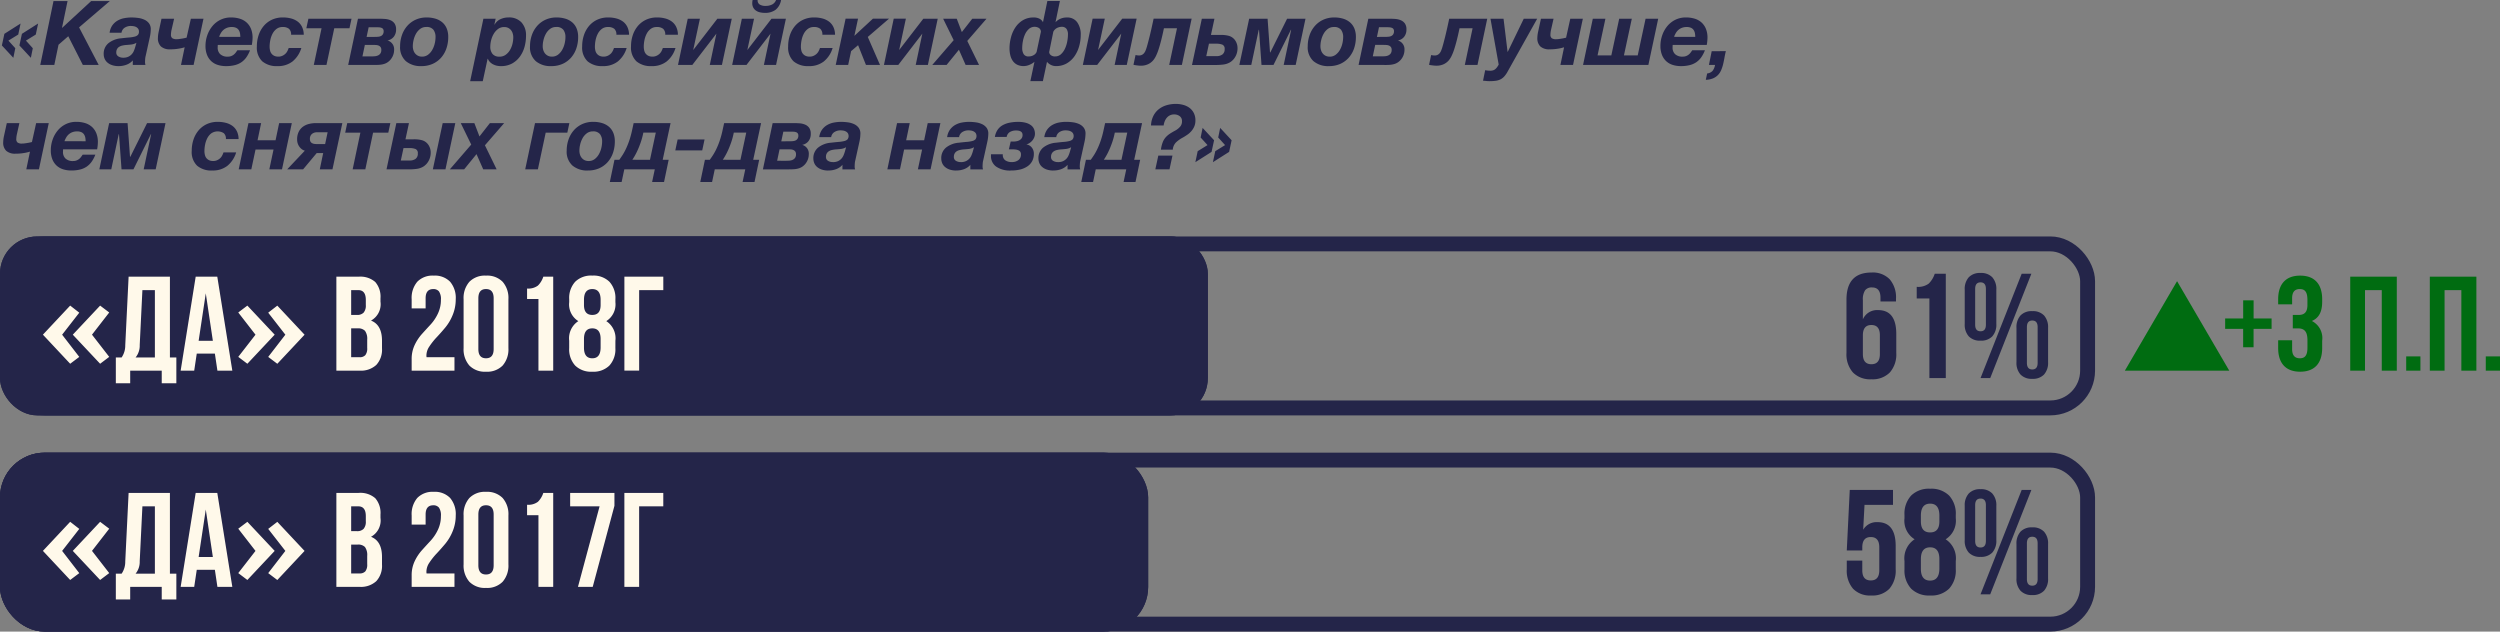 <svg xmlns="http://www.w3.org/2000/svg" width="335.314" height="84.712" viewBox="0 0 335.314 84.712"><rect x="0" y="0" width="335.314" height="84.712" fill="#808080" stroke="none"/><g transform="translate(-20 -1330.288)"><path d="M.252-2.616,1.788-.96l.264-1.284-.924-1.02,1.32-.816L2.76-5.556.588-4.176Zm2.352,0L4.14-.96,4.4-2.244,3.48-3.264,4.8-4.08l.312-1.476L2.94-4.176ZM7.176-8.568H9.06L8.316-4.98H8.34l3.888-3.588h2.5L10.608-5.04,13.236,0H11.112L9.156-3.852,7.848-2.712,7.284,0H5.4ZM15.912.156A2.675,2.675,0,0,1,15.03.024,1.876,1.876,0,0,1,14.4-.33a1.375,1.375,0,0,1-.372-.516,1.62,1.62,0,0,1-.12-.618,1.817,1.817,0,0,1,.618-1.44,3.151,3.151,0,0,1,1.746-.672q.6-.072,1.044-.108a4.3,4.3,0,0,0,.738-.114.923.923,0,0,0,.438-.228.627.627,0,0,0,.144-.45.625.625,0,0,0-.108-.384.784.784,0,0,0-.27-.228A1.148,1.148,0,0,0,17.91-5.2a2.226,2.226,0,0,0-.354-.03,1.523,1.523,0,0,0-.816.222.966.966,0,0,0-.444.69H14.7a2.209,2.209,0,0,1,.36-.978,2.239,2.239,0,0,1,.672-.63,2.79,2.79,0,0,1,.894-.342,5.04,5.04,0,0,1,1.014-.1,6.72,6.72,0,0,1,.876.06,2.959,2.959,0,0,1,.84.234,1.635,1.635,0,0,1,.63.492,1.3,1.3,0,0,1,.234.846A5.211,5.211,0,0,1,20.088-3.7l-.552,2.5a2.087,2.087,0,0,0-.066.414q-.018.246-.018.426a1.4,1.4,0,0,0,.06.36h-1.7V-.612a2.069,2.069,0,0,1-.852.582A2.992,2.992,0,0,1,15.912.156Zm.624-1.128A1.57,1.57,0,0,0,17.2-1.1a1.47,1.47,0,0,0,.456-.324,1.535,1.535,0,0,0,.294-.45,4.228,4.228,0,0,0,.18-.5l.168-.6a1.732,1.732,0,0,1-.7.234q-.372.042-.744.066a3.57,3.57,0,0,0-.468.078,1.344,1.344,0,0,0-.4.162.829.829,0,0,0-.282.294.934.934,0,0,0-.108.474.573.573,0,0,0,.282.522A1.22,1.22,0,0,0,16.536-.972Zm8.232-1.4a5.325,5.325,0,0,1-.8.186,6.638,6.638,0,0,1-1.116.09,1.761,1.761,0,0,1-1.272-.39,1.505,1.505,0,0,1-.4-1.122,4.312,4.312,0,0,1,.1-.828L21.66-6.2h1.692L23-4.668a3.164,3.164,0,0,0-.072.6.572.572,0,0,0,.174.474.975.975,0,0,0,.594.138,2.688,2.688,0,0,0,.342-.024q.186-.024.372-.054t.348-.066l.27-.06L25.6-6.2h1.692L25.968,0H24.276ZM30.324.156A3.61,3.61,0,0,1,29.19-.012a2.278,2.278,0,0,1-.87-.51,2.315,2.315,0,0,1-.558-.846,3.2,3.2,0,0,1-.2-1.176,4.334,4.334,0,0,1,.24-1.434A3.965,3.965,0,0,1,28.482-5.2a3.251,3.251,0,0,1,1.074-.852,3.149,3.149,0,0,1,1.428-.318,3.925,3.925,0,0,1,1.182.168,2.421,2.421,0,0,1,.912.51,2.321,2.321,0,0,1,.588.852,3.087,3.087,0,0,1,.21,1.182,5.758,5.758,0,0,1-.1.972H29.208q0,.06-.006.18t-.006.18a1.185,1.185,0,0,0,.336.876,1.405,1.405,0,0,0,1.032.336,1.22,1.22,0,0,0,.45-.078,1.337,1.337,0,0,0,.348-.2,1.439,1.439,0,0,0,.264-.276q.114-.156.21-.3h1.7a4.354,4.354,0,0,1-.48.924,2.678,2.678,0,0,1-.66.666,2.726,2.726,0,0,1-.894.4A4.742,4.742,0,0,1,30.324.156Zm1.908-3.924a2.678,2.678,0,0,0-.042-.474,1.193,1.193,0,0,0-.162-.426.842.842,0,0,0-.348-.306,1.348,1.348,0,0,0-.6-.114,1.737,1.737,0,0,0-.636.108,1.6,1.6,0,0,0-.48.288,1.658,1.658,0,0,0-.342.42,3.209,3.209,0,0,0-.234.5ZM37.212.156a2.968,2.968,0,0,1-2.034-.642,2.55,2.55,0,0,1-.726-2.01,4.694,4.694,0,0,1,.234-1.494,3.724,3.724,0,0,1,.684-1.236,3.208,3.208,0,0,1,1.1-.84,3.446,3.446,0,0,1,1.488-.306,4.2,4.2,0,0,1,1.068.132,2.593,2.593,0,0,1,.882.408,1.959,1.959,0,0,1,.6.72,2.446,2.446,0,0,1,.234,1.056h-1.7a.988.988,0,0,0-.282-.792,1.3,1.3,0,0,0-.858-.24,1.3,1.3,0,0,0-.816.258,1.92,1.92,0,0,0-.54.654,3.2,3.2,0,0,0-.294.858,4.506,4.506,0,0,0-.09.858,2.2,2.2,0,0,0,.06.522,1.082,1.082,0,0,0,.2.426,1.047,1.047,0,0,0,.366.288,1.241,1.241,0,0,0,.546.108,1.275,1.275,0,0,0,.51-.1,1.452,1.452,0,0,0,.4-.252,1.356,1.356,0,0,0,.288-.366,2.483,2.483,0,0,0,.186-.438h1.7A3.7,3.7,0,0,1,39.24-.474,3.157,3.157,0,0,1,37.212.156ZM43.128-4.92h-2.04L41.364-6.2h5.784L46.872-4.92h-2.04L43.788,0h-1.7ZM48.012-6.2h2.844q.384,0,.78.03A2.283,2.283,0,0,1,52.368-6a1.292,1.292,0,0,1,.546.432,1.367,1.367,0,0,1,.21.816,1.517,1.517,0,0,1-.306.966,1.376,1.376,0,0,1-.846.5,1.212,1.212,0,0,1,.888,1.26,1.979,1.979,0,0,1-.1.63,2.087,2.087,0,0,1-.288.564,1.949,1.949,0,0,1-.444.444,1.74,1.74,0,0,1-.57.27q-.132.036-.264.06a2.828,2.828,0,0,1-.288.036q-.156.012-.36.018T50.064,0H46.7Zm1.776,5.052q.228,0,.468-.018a1.282,1.282,0,0,0,.438-.108.8.8,0,0,0,.324-.264.793.793,0,0,0,.126-.474.619.619,0,0,0-.1-.384.631.631,0,0,0-.258-.2,1.07,1.07,0,0,0-.354-.078q-.2-.012-.378-.012H48.936l-.324,1.536Zm.576-2.616a3.338,3.338,0,0,0,.4-.024,1.013,1.013,0,0,0,.348-.1.639.639,0,0,0,.246-.228.738.738,0,0,0,.1-.4.5.5,0,0,0-.084-.312.469.469,0,0,0-.222-.156,1.174,1.174,0,0,0-.3-.06q-.162-.012-.306-.012h-1.1l-.276,1.3ZM56.508.156a3.065,3.065,0,0,1-2.07-.666,2.492,2.492,0,0,1-.774-2A4.485,4.485,0,0,1,53.91-4a3.709,3.709,0,0,1,.708-1.23,3.335,3.335,0,0,1,1.122-.834,3.5,3.5,0,0,1,1.488-.306,4.016,4.016,0,0,1,1.17.162,2.553,2.553,0,0,1,.918.486,2.156,2.156,0,0,1,.594.816,2.951,2.951,0,0,1,.21,1.164,4.665,4.665,0,0,1-.246,1.53A3.633,3.633,0,0,1,59.16-.972a3.313,3.313,0,0,1-1.134.828A3.659,3.659,0,0,1,56.508.156Zm.084-1.272a1.326,1.326,0,0,0,.822-.258,2.1,2.1,0,0,0,.564-.648,3.183,3.183,0,0,0,.33-.846,3.708,3.708,0,0,0,.108-.852,1.609,1.609,0,0,0-.282-1,1.138,1.138,0,0,0-.966-.372,1.307,1.307,0,0,0-.81.258,2.057,2.057,0,0,0-.558.642,3.228,3.228,0,0,0-.324.834,3.633,3.633,0,0,0-.108.846,1.776,1.776,0,0,0,.078.528,1.31,1.31,0,0,0,.234.444,1.152,1.152,0,0,0,.384.306A1.166,1.166,0,0,0,56.592-1.116ZM64.836-6.2H66.48l-.168.768.024.024a1.714,1.714,0,0,1,.786-.732A2.549,2.549,0,0,1,68.2-6.372a2.255,2.255,0,0,1,1.74.66,2.526,2.526,0,0,1,.612,1.788,5.561,5.561,0,0,1-.2,1.5,4.038,4.038,0,0,1-.624,1.308,3.2,3.2,0,0,1-1.05.924,3.044,3.044,0,0,1-1.494.348A2.456,2.456,0,0,1,66.642.1a2.1,2.1,0,0,1-.5-.18,1.665,1.665,0,0,1-.42-.306,1.232,1.232,0,0,1-.282-.438H65.4l-.648,3H63.06Zm2.148,5.088a1.394,1.394,0,0,0,.84-.252A2.1,2.1,0,0,0,68.4-2a2.979,2.979,0,0,0,.336-.84,3.754,3.754,0,0,0,.108-.864,1.775,1.775,0,0,0-.078-.528,1.3,1.3,0,0,0-.228-.438,1.123,1.123,0,0,0-.378-.3,1.166,1.166,0,0,0-.528-.114,1.352,1.352,0,0,0-.828.258,2.188,2.188,0,0,0-.582.654,3.168,3.168,0,0,0-.348.858,3.6,3.6,0,0,0-.114.858,1.5,1.5,0,0,0,.3.978A1.125,1.125,0,0,0,66.984-1.116ZM73.932.156a3.065,3.065,0,0,1-2.07-.666,2.492,2.492,0,0,1-.774-2A4.485,4.485,0,0,1,71.334-4a3.709,3.709,0,0,1,.708-1.23,3.335,3.335,0,0,1,1.122-.834,3.5,3.5,0,0,1,1.488-.306,4.016,4.016,0,0,1,1.17.162,2.553,2.553,0,0,1,.918.486,2.156,2.156,0,0,1,.594.816,2.951,2.951,0,0,1,.21,1.164,4.665,4.665,0,0,1-.246,1.53,3.633,3.633,0,0,1-.714,1.242,3.313,3.313,0,0,1-1.134.828A3.659,3.659,0,0,1,73.932.156Zm.084-1.272a1.326,1.326,0,0,0,.822-.258,2.1,2.1,0,0,0,.564-.648,3.183,3.183,0,0,0,.33-.846,3.709,3.709,0,0,0,.108-.852,1.609,1.609,0,0,0-.282-1,1.138,1.138,0,0,0-.966-.372,1.307,1.307,0,0,0-.81.258,2.057,2.057,0,0,0-.558.642,3.228,3.228,0,0,0-.324.834,3.633,3.633,0,0,0-.108.846,1.775,1.775,0,0,0,.078.528,1.311,1.311,0,0,0,.234.444,1.152,1.152,0,0,0,.384.306A1.166,1.166,0,0,0,74.016-1.116ZM80.844.156A2.968,2.968,0,0,1,78.81-.486a2.55,2.55,0,0,1-.726-2.01,4.694,4.694,0,0,1,.234-1.494A3.724,3.724,0,0,1,79-5.226a3.208,3.208,0,0,1,1.1-.84,3.446,3.446,0,0,1,1.488-.306,4.2,4.2,0,0,1,1.068.132,2.593,2.593,0,0,1,.882.408,1.959,1.959,0,0,1,.6.72,2.446,2.446,0,0,1,.234,1.056h-1.7a.988.988,0,0,0-.282-.792,1.3,1.3,0,0,0-.858-.24,1.3,1.3,0,0,0-.816.258,1.92,1.92,0,0,0-.54.654,3.2,3.2,0,0,0-.294.858,4.505,4.505,0,0,0-.09.858,2.2,2.2,0,0,0,.06.522,1.082,1.082,0,0,0,.2.426,1.047,1.047,0,0,0,.366.288,1.241,1.241,0,0,0,.546.108,1.275,1.275,0,0,0,.51-.1,1.451,1.451,0,0,0,.4-.252,1.356,1.356,0,0,0,.288-.366,2.483,2.483,0,0,0,.186-.438h1.7A3.7,3.7,0,0,1,82.872-.474,3.157,3.157,0,0,1,80.844.156Zm6.552,0a2.968,2.968,0,0,1-2.034-.642,2.55,2.55,0,0,1-.726-2.01A4.694,4.694,0,0,1,84.87-3.99a3.724,3.724,0,0,1,.684-1.236,3.208,3.208,0,0,1,1.1-.84,3.446,3.446,0,0,1,1.488-.306,4.2,4.2,0,0,1,1.068.132,2.593,2.593,0,0,1,.882.408,1.959,1.959,0,0,1,.6.72,2.446,2.446,0,0,1,.234,1.056h-1.7a.988.988,0,0,0-.282-.792,1.3,1.3,0,0,0-.858-.24,1.3,1.3,0,0,0-.816.258,1.92,1.92,0,0,0-.54.654,3.2,3.2,0,0,0-.294.858,4.505,4.505,0,0,0-.09.858,2.2,2.2,0,0,0,.06.522,1.082,1.082,0,0,0,.2.426,1.047,1.047,0,0,0,.366.288,1.241,1.241,0,0,0,.546.108,1.275,1.275,0,0,0,.51-.1,1.451,1.451,0,0,0,.4-.252,1.356,1.356,0,0,0,.288-.366,2.483,2.483,0,0,0,.186-.438h1.7A3.7,3.7,0,0,1,89.424-.474,3.157,3.157,0,0,1,87.4.156ZM92.244-6.2h1.632l-.9,4.2,3.24-4.2h1.932L96.828,0H95.2l.888-4.2L92.856,0h-1.92ZM98.2,0h1.92l3.228-4.2L102.456,0h1.632l1.32-6.2h-1.932L100.236-2l.9-4.2H99.5Zm4.416-6.984A2.335,2.335,0,0,0,104-7.38a2.1,2.1,0,0,0,.762-1.332h-.672a1.113,1.113,0,0,1-.534.606,1.9,1.9,0,0,1-.87.186,1.45,1.45,0,0,1-.792-.186.643.643,0,0,1-.276-.606h-.672a1.881,1.881,0,0,0-.048.432,1.214,1.214,0,0,0,.132.582,1.154,1.154,0,0,0,.366.408,1.568,1.568,0,0,0,.546.234A2.984,2.984,0,0,0,102.612-6.984Zm5.856,7.14a2.968,2.968,0,0,1-2.034-.642,2.55,2.55,0,0,1-.726-2.01,4.694,4.694,0,0,1,.234-1.494,3.724,3.724,0,0,1,.684-1.236,3.208,3.208,0,0,1,1.1-.84,3.446,3.446,0,0,1,1.488-.306,4.2,4.2,0,0,1,1.068.132,2.593,2.593,0,0,1,.882.408,1.959,1.959,0,0,1,.6.72A2.447,2.447,0,0,1,112-4.056h-1.7a.988.988,0,0,0-.282-.792,1.3,1.3,0,0,0-.858-.24,1.3,1.3,0,0,0-.816.258,1.92,1.92,0,0,0-.54.654,3.2,3.2,0,0,0-.294.858,4.505,4.505,0,0,0-.09.858,2.2,2.2,0,0,0,.06.522,1.082,1.082,0,0,0,.2.426,1.047,1.047,0,0,0,.366.288,1.241,1.241,0,0,0,.546.108,1.275,1.275,0,0,0,.51-.1,1.451,1.451,0,0,0,.4-.252,1.356,1.356,0,0,0,.288-.366,2.483,2.483,0,0,0,.186-.438h1.7A3.7,3.7,0,0,1,110.5-.474,3.157,3.157,0,0,1,108.468.156Zm4.944-6.36h1.668l-.492,2.3,2.484-2.3h2.16l-2.844,2.448L118.032,0h-1.884l-1.056-2.652-.936.8L113.76,0h-1.668Zm6.456,0H121.5L120.6-2l3.24-4.2h1.932L124.452,0H122.82l.888-4.2L120.48,0h-1.92Zm8.04,2.88L126.5-6.2h1.824l.684,1.788,1.4-1.788h1.908l-2.58,2.976L131.316,0h-1.8l-.9-2.04L126.96,0h-1.92Zm10.836,2.9a2.371,2.371,0,0,1-.654.4,1.971,1.971,0,0,1-.786.174,1.905,1.905,0,0,1-.894-.192,1.58,1.58,0,0,1-.588-.522,2.3,2.3,0,0,1-.324-.762,3.9,3.9,0,0,1-.1-.9,5.764,5.764,0,0,1,.2-1.488,4.381,4.381,0,0,1,.594-1.332,3.17,3.17,0,0,1,1-.954,2.7,2.7,0,0,1,1.422-.366,1.62,1.62,0,0,1,.852.192,1,1,0,0,1,.42.444l.588-2.844h1.68l-.588,2.844a1.876,1.876,0,0,1,.606-.444,2.086,2.086,0,0,1,.93-.192,1.6,1.6,0,0,1,1.374.642,2.792,2.792,0,0,1,.474,1.7,5.562,5.562,0,0,1-.21,1.506,4.409,4.409,0,0,1-.624,1.344,3.263,3.263,0,0,1-1.038.96,2.817,2.817,0,0,1-1.452.366,1.473,1.473,0,0,1-.708-.174,1.447,1.447,0,0,1-.492-.4l-.552,2.592h-1.68Zm-.768-.72a1.241,1.241,0,0,0,.672-.18.907.907,0,0,0,.384-.42l.576-2.712a.612.612,0,0,0-.294-.516,1.082,1.082,0,0,0-.534-.144,1.134,1.134,0,0,0-.78.288,2.142,2.142,0,0,0-.522.72,3.877,3.877,0,0,0-.288.93,5.19,5.19,0,0,0-.09.918,1.521,1.521,0,0,0,.192.8A.733.733,0,0,0,137.976-1.14Zm3.528,0a1.136,1.136,0,0,0,.792-.294,2.322,2.322,0,0,0,.534-.738,3.914,3.914,0,0,0,.306-.954,5.118,5.118,0,0,0,.1-.942,1.265,1.265,0,0,0-.2-.774.76.76,0,0,0-.648-.27,1.447,1.447,0,0,0-.594.144,1.139,1.139,0,0,0-.522.516l-.552,2.712v.012a.529.529,0,0,0,.21.408A.866.866,0,0,0,141.5-1.14Zm5.04-5.064h1.632l-.9,4.2,3.24-4.2h1.932L151.128,0H149.5l.888-4.2L147.156,0h-1.92ZM152.976.1q-.1,0-.228-.012t-.27-.03L152.22.018a1.184,1.184,0,0,1-.192-.042l.276-1.308a2.076,2.076,0,0,0,.24.042,2.227,2.227,0,0,0,.276.018.837.837,0,0,0,.672-.372,1.16,1.16,0,0,0,.138-.24,5.4,5.4,0,0,0,.216-.636q.138-.468.354-1.338t.528-2.346h5.1L158.52,0h-1.7l1.044-4.92h-1.752q-.192.924-.372,1.626t-.348,1.212a6.821,6.821,0,0,1-.342.864,2.878,2.878,0,0,1-.354.57,2.054,2.054,0,0,1-.69.54A2.31,2.31,0,0,1,152.976.1Zm8.22-6.3h1.692l-.468,2.172h1.272a4.113,4.113,0,0,1,1.116.12,1.535,1.535,0,0,1,.858.612,1.82,1.82,0,0,1,.318,1.068,2.253,2.253,0,0,1-.27,1.08,2.042,2.042,0,0,1-.738.792,2.311,2.311,0,0,1-.906.3,7.892,7.892,0,0,1-.942.06h-3.252Zm1.968,5.016a1.3,1.3,0,0,0,.792-.222.843.843,0,0,0,.3-.726.566.566,0,0,0-.312-.594,2.134,2.134,0,0,0-.792-.126h-1l-.36,1.668Zm4.38-5.016h2.472l.324,4.512h.048L172.632-6.2H175.1L173.784,0h-1.608l1-4.716h-.036L170.808,0H169.2l-.336-4.716h-.036l-1,4.716h-1.6Zm10.7,6.36a3.065,3.065,0,0,1-2.07-.666,2.492,2.492,0,0,1-.774-2A4.485,4.485,0,0,1,175.65-4a3.709,3.709,0,0,1,.708-1.23,3.335,3.335,0,0,1,1.122-.834,3.5,3.5,0,0,1,1.488-.306,4.016,4.016,0,0,1,1.17.162,2.553,2.553,0,0,1,.918.486,2.156,2.156,0,0,1,.594.816,2.951,2.951,0,0,1,.21,1.164,4.665,4.665,0,0,1-.246,1.53A3.633,3.633,0,0,1,180.9-.972a3.313,3.313,0,0,1-1.134.828A3.659,3.659,0,0,1,178.248.156Zm.084-1.272a1.326,1.326,0,0,0,.822-.258,2.1,2.1,0,0,0,.564-.648,3.183,3.183,0,0,0,.33-.846,3.709,3.709,0,0,0,.108-.852,1.609,1.609,0,0,0-.282-1,1.138,1.138,0,0,0-.966-.372,1.307,1.307,0,0,0-.81.258,2.057,2.057,0,0,0-.558.642,3.228,3.228,0,0,0-.324.834,3.633,3.633,0,0,0-.108.846,1.776,1.776,0,0,0,.078.528,1.31,1.31,0,0,0,.234.444,1.152,1.152,0,0,0,.384.306A1.166,1.166,0,0,0,178.332-1.116Zm5.2-5.088h2.844q.384,0,.78.03a2.283,2.283,0,0,1,.732.174,1.292,1.292,0,0,1,.546.432,1.367,1.367,0,0,1,.21.816,1.517,1.517,0,0,1-.306.966,1.376,1.376,0,0,1-.846.5,1.212,1.212,0,0,1,.888,1.26,1.98,1.98,0,0,1-.1.63,2.087,2.087,0,0,1-.288.564,1.948,1.948,0,0,1-.444.444,1.739,1.739,0,0,1-.57.27q-.132.036-.264.06a2.827,2.827,0,0,1-.288.036q-.156.012-.36.018T185.58,0h-3.36ZM185.3-1.152q.228,0,.468-.018a1.282,1.282,0,0,0,.438-.108.8.8,0,0,0,.324-.264.793.793,0,0,0,.126-.474.619.619,0,0,0-.1-.384.631.631,0,0,0-.258-.2,1.07,1.07,0,0,0-.354-.078q-.2-.012-.378-.012h-1.116l-.324,1.536Zm.576-2.616a3.338,3.338,0,0,0,.4-.024,1.013,1.013,0,0,0,.348-.1.639.639,0,0,0,.246-.228.738.738,0,0,0,.1-.4.5.5,0,0,0-.084-.312.469.469,0,0,0-.222-.156,1.174,1.174,0,0,0-.3-.06q-.162-.012-.306-.012h-1.1l-.276,1.3ZM192.624.1q-.1,0-.228-.012t-.27-.03l-.258-.036a1.184,1.184,0,0,1-.192-.042l.276-1.308a2.076,2.076,0,0,0,.24.042,2.227,2.227,0,0,0,.276.018.837.837,0,0,0,.672-.372,1.16,1.16,0,0,0,.138-.24,5.4,5.4,0,0,0,.216-.636q.138-.468.354-1.338t.528-2.346h5.1L198.168,0h-1.7l1.044-4.92h-1.752q-.192.924-.372,1.626t-.348,1.212a6.821,6.821,0,0,1-.342.864,2.878,2.878,0,0,1-.354.57,2.054,2.054,0,0,1-.69.54A2.31,2.31,0,0,1,192.624.1Zm7.188,2.076a4.241,4.241,0,0,1-.444-.024q-.228-.024-.456-.036L199.2.7a3.2,3.2,0,0,0,.342.054,3.323,3.323,0,0,0,.342.018,1.081,1.081,0,0,0,.48-.09.984.984,0,0,0,.294-.216,2.32,2.32,0,0,0,.21-.27,1.756,1.756,0,0,0,.144-.252l-1.1-6.144h1.752l.54,4.44h.024l2.148-4.44h1.8L202.224.864a3.567,3.567,0,0,1-.444.654,1.759,1.759,0,0,1-.5.4,2.007,2.007,0,0,1-.63.2A5.608,5.608,0,0,1,199.812,2.172Zm9.972-4.548a5.325,5.325,0,0,1-.8.186,6.639,6.639,0,0,1-1.116.09,1.761,1.761,0,0,1-1.272-.39,1.505,1.505,0,0,1-.4-1.122,4.313,4.313,0,0,1,.1-.828l.384-1.764h1.692l-.348,1.536a3.165,3.165,0,0,0-.072.6.572.572,0,0,0,.174.474.975.975,0,0,0,.594.138,2.688,2.688,0,0,0,.342-.024q.186-.024.372-.054t.348-.066l.27-.06.564-2.544H212.3L210.984,0h-1.692ZM213.636-6.2h1.692l-1.056,4.92h1.848l1.056-4.92h1.692l-1.056,4.92h1.848l1.056-4.92h1.692L221.088,0h-8.76ZM225.468.156a3.61,3.61,0,0,1-1.134-.168,2.278,2.278,0,0,1-.87-.51,2.315,2.315,0,0,1-.558-.846,3.2,3.2,0,0,1-.2-1.176,4.334,4.334,0,0,1,.24-1.434,3.965,3.965,0,0,1,.678-1.224,3.252,3.252,0,0,1,1.074-.852,3.149,3.149,0,0,1,1.428-.318,3.925,3.925,0,0,1,1.182.168,2.421,2.421,0,0,1,.912.51,2.321,2.321,0,0,1,.588.852,3.087,3.087,0,0,1,.21,1.182,5.757,5.757,0,0,1-.1.972h-4.572q0,.06-.006.18t-.006.18a1.185,1.185,0,0,0,.336.876,1.405,1.405,0,0,0,1.032.336,1.22,1.22,0,0,0,.45-.078,1.337,1.337,0,0,0,.348-.2,1.44,1.44,0,0,0,.264-.276q.114-.156.21-.3h1.7a4.354,4.354,0,0,1-.48.924,2.678,2.678,0,0,1-.66.666,2.726,2.726,0,0,1-.894.4A4.742,4.742,0,0,1,225.468.156Zm1.908-3.924a2.678,2.678,0,0,0-.042-.474,1.193,1.193,0,0,0-.162-.426.842.842,0,0,0-.348-.306,1.348,1.348,0,0,0-.6-.114,1.737,1.737,0,0,0-.636.108,1.6,1.6,0,0,0-.48.288,1.658,1.658,0,0,0-.342.42,3.209,3.209,0,0,0-.234.5Zm2.208,1.92L229.212,0h.816a1.759,1.759,0,0,1-.318.78,1.143,1.143,0,0,1-.738.36l-.18.852a2.73,2.73,0,0,0,.984-.2,1.982,1.982,0,0,0,.66-.456,2.2,2.2,0,0,0,.42-.648,5.026,5.026,0,0,0,.258-.786q.1-.42.18-.87t.186-.882ZM4.02,11.624a5.325,5.325,0,0,1-.8.186A6.638,6.638,0,0,1,2.1,11.9a1.761,1.761,0,0,1-1.272-.39,1.505,1.505,0,0,1-.4-1.122,4.313,4.313,0,0,1,.1-.828L.912,7.8H2.6L2.256,9.332a3.164,3.164,0,0,0-.072.6.572.572,0,0,0,.174.474.975.975,0,0,0,.594.138,2.688,2.688,0,0,0,.342-.024q.186-.024.372-.054t.348-.066l.27-.06L4.848,7.8H6.54L5.22,14H3.528Zm5.556,2.532a3.61,3.61,0,0,1-1.134-.168,2.278,2.278,0,0,1-.87-.51,2.315,2.315,0,0,1-.558-.846,3.2,3.2,0,0,1-.2-1.176,4.334,4.334,0,0,1,.24-1.434A3.965,3.965,0,0,1,7.734,8.8a3.251,3.251,0,0,1,1.074-.852,3.149,3.149,0,0,1,1.428-.318,3.925,3.925,0,0,1,1.182.168,2.421,2.421,0,0,1,.912.51,2.321,2.321,0,0,1,.588.852,3.087,3.087,0,0,1,.21,1.182,5.758,5.758,0,0,1-.1.972H8.46q0,.06-.006.18t-.006.18a1.185,1.185,0,0,0,.336.876,1.405,1.405,0,0,0,1.032.336,1.22,1.22,0,0,0,.45-.078,1.337,1.337,0,0,0,.348-.2,1.439,1.439,0,0,0,.264-.276q.114-.156.21-.3h1.7a4.354,4.354,0,0,1-.48.924,2.678,2.678,0,0,1-.66.666,2.726,2.726,0,0,1-.894.4A4.742,4.742,0,0,1,9.576,14.156Zm1.908-3.924a2.678,2.678,0,0,0-.042-.474,1.193,1.193,0,0,0-.162-.426.842.842,0,0,0-.348-.306,1.348,1.348,0,0,0-.6-.114A1.737,1.737,0,0,0,9.7,9.02a1.6,1.6,0,0,0-.48.288,1.658,1.658,0,0,0-.342.42,3.209,3.209,0,0,0-.234.5ZM14.64,7.8h2.472l.324,4.512h.048L19.728,7.8H22.2L20.88,14H19.272l1-4.716h-.036L17.9,14H16.3L15.96,9.284h-.036l-1,4.716h-1.6Zm13.836,6.36a2.968,2.968,0,0,1-2.034-.642,2.55,2.55,0,0,1-.726-2.01,4.694,4.694,0,0,1,.234-1.494,3.724,3.724,0,0,1,.684-1.236,3.208,3.208,0,0,1,1.1-.84,3.446,3.446,0,0,1,1.488-.306,4.2,4.2,0,0,1,1.068.132,2.593,2.593,0,0,1,.882.408,1.959,1.959,0,0,1,.6.72A2.446,2.446,0,0,1,32,9.944H30.3a.988.988,0,0,0-.282-.792,1.53,1.53,0,0,0-1.674.018,1.92,1.92,0,0,0-.54.654,3.2,3.2,0,0,0-.294.858,4.506,4.506,0,0,0-.09.858,2.2,2.2,0,0,0,.06.522,1.082,1.082,0,0,0,.2.426,1.047,1.047,0,0,0,.366.288,1.241,1.241,0,0,0,.546.108,1.275,1.275,0,0,0,.51-.1,1.451,1.451,0,0,0,.4-.252,1.356,1.356,0,0,0,.288-.366,2.484,2.484,0,0,0,.186-.438h1.7A3.7,3.7,0,0,1,30.5,13.526,3.157,3.157,0,0,1,28.476,14.156ZM33.324,7.8h1.7l-.48,2.3H36.96l.48-2.3h1.7L37.824,14h-1.7l.564-2.652H34.272L33.708,14H32.016Zm7.56,3.7a1.216,1.216,0,0,1-.366-.174A1.481,1.481,0,0,1,40.182,11a1.576,1.576,0,0,1-.24-.444,1.668,1.668,0,0,1-.09-.564,2.262,2.262,0,0,1,.21-1.02,1.866,1.866,0,0,1,.558-.678,2.326,2.326,0,0,1,.81-.378A3.828,3.828,0,0,1,42.4,7.8h3.516L44.592,14h-1.7l.456-2.184H42.48L40.656,14H38.52Zm2.724-.888.336-1.584H42.528a1.056,1.056,0,0,0-.684.222.818.818,0,0,0-.276.678.707.707,0,0,0,.078.36.541.541,0,0,0,.21.2.881.881,0,0,0,.3.1,2.549,2.549,0,0,0,.36.024ZM48.336,9.08H46.3L46.572,7.8h5.784L52.08,9.08H50.04L49,14h-1.7ZM53.16,7.8h1.692l-.468,2.172h1.092a4.113,4.113,0,0,1,1.116.12,1.535,1.535,0,0,1,.858.612,1.82,1.82,0,0,1,.318,1.068,2.253,2.253,0,0,1-.27,1.08,2.042,2.042,0,0,1-.738.792,2.311,2.311,0,0,1-.906.3,7.892,7.892,0,0,1-.942.06H51.84Zm1.788,5.016a1.3,1.3,0,0,0,.792-.222.843.843,0,0,0,.3-.726.566.566,0,0,0-.312-.594,2.133,2.133,0,0,0-.792-.126H54.12l-.36,1.668ZM59.376,7.8h1.692L59.748,14H58.056Zm3.828,2.88L61.8,7.8h1.824l.684,1.788,1.4-1.788H67.62l-2.58,2.976L66.612,14h-1.8l-.9-2.04L62.256,14h-1.92ZM71.76,7.8h4.608L76.092,9.08h-2.9L72.144,14h-1.7Zm7.092,6.36a3.065,3.065,0,0,1-2.07-.666,2.492,2.492,0,0,1-.774-2A4.485,4.485,0,0,1,76.254,10a3.709,3.709,0,0,1,.708-1.23,3.335,3.335,0,0,1,1.122-.834,3.5,3.5,0,0,1,1.488-.306,4.016,4.016,0,0,1,1.17.162,2.553,2.553,0,0,1,.918.486,2.156,2.156,0,0,1,.594.816,2.951,2.951,0,0,1,.21,1.164,4.665,4.665,0,0,1-.246,1.53,3.633,3.633,0,0,1-.714,1.242,3.313,3.313,0,0,1-1.134.828A3.659,3.659,0,0,1,78.852,14.156Zm.084-1.272a1.326,1.326,0,0,0,.822-.258,2.1,2.1,0,0,0,.564-.648,3.183,3.183,0,0,0,.33-.846,3.709,3.709,0,0,0,.108-.852,1.609,1.609,0,0,0-.282-1,1.138,1.138,0,0,0-.966-.372,1.307,1.307,0,0,0-.81.258,2.057,2.057,0,0,0-.558.642,3.228,3.228,0,0,0-.324.834,3.633,3.633,0,0,0-.108.846,1.775,1.775,0,0,0,.078.528,1.311,1.311,0,0,0,.234.444,1.152,1.152,0,0,0,.384.306A1.166,1.166,0,0,0,78.936,12.884Zm3.48-.168h.648q.192-.264.408-.594a7.455,7.455,0,0,0,.438-.78,10.2,10.2,0,0,0,.438-1.05,11.782,11.782,0,0,0,.4-1.4l.24-1.092H89.94l-1.056,4.92h.8L89.064,15.7h-1.6l.36-1.7H83.736l-.36,1.7H81.792Zm4.764,0,.78-3.648H86.292l-.036.156a9.291,9.291,0,0,1-.3,1.1q-.18.528-.378.978t-.4.81a6.653,6.653,0,0,1-.366.6Zm3.708-2.724-.312,1.464h3.612L94.5,9.992Zm3.66,2.724H95.2q.192-.264.408-.594a7.455,7.455,0,0,0,.438-.78,10.2,10.2,0,0,0,.438-1.05,11.782,11.782,0,0,0,.4-1.4l.24-1.092h4.956l-1.056,4.92h.8L101.2,15.7H99.6l.36-1.7H95.868l-.36,1.7H93.924Zm4.764,0,.78-3.648H98.424l-.036.156a9.291,9.291,0,0,1-.3,1.1q-.18.528-.378.978t-.4.81a6.653,6.653,0,0,1-.366.6Zm4.32-4.92h2.844q.384,0,.78.03a2.283,2.283,0,0,1,.732.174,1.292,1.292,0,0,1,.546.432,1.367,1.367,0,0,1,.21.816,1.517,1.517,0,0,1-.306.966,1.376,1.376,0,0,1-.846.5,1.212,1.212,0,0,1,.888,1.26,1.979,1.979,0,0,1-.1.63,2.087,2.087,0,0,1-.288.564,1.949,1.949,0,0,1-.444.444,1.74,1.74,0,0,1-.57.27q-.132.036-.264.06a2.828,2.828,0,0,1-.288.036q-.156.012-.36.018t-.48.006h-3.36Zm1.776,5.052q.228,0,.468-.018a1.282,1.282,0,0,0,.438-.108.8.8,0,0,0,.324-.264.793.793,0,0,0,.126-.474.619.619,0,0,0-.1-.384.631.631,0,0,0-.258-.2,1.07,1.07,0,0,0-.354-.078q-.2-.012-.378-.012h-1.116l-.324,1.536Zm.576-2.616a3.338,3.338,0,0,0,.4-.024,1.013,1.013,0,0,0,.348-.1.64.64,0,0,0,.246-.228.738.738,0,0,0,.1-.4.5.5,0,0,0-.084-.312.469.469,0,0,0-.222-.156,1.174,1.174,0,0,0-.3-.06q-.162-.012-.306-.012h-1.1l-.276,1.3Zm5.112,3.924a2.675,2.675,0,0,1-.882-.132,1.876,1.876,0,0,1-.63-.354,1.375,1.375,0,0,1-.372-.516,1.62,1.62,0,0,1-.12-.618,1.817,1.817,0,0,1,.618-1.44,3.151,3.151,0,0,1,1.746-.672q.6-.072,1.044-.108a4.3,4.3,0,0,0,.738-.114.923.923,0,0,0,.438-.228.757.757,0,0,0,.036-.834.784.784,0,0,0-.27-.228,1.148,1.148,0,0,0-.348-.114,2.226,2.226,0,0,0-.354-.03,1.523,1.523,0,0,0-.816.222.966.966,0,0,0-.444.69h-1.6a2.209,2.209,0,0,1,.36-.978,2.239,2.239,0,0,1,.672-.63,2.79,2.79,0,0,1,.894-.342,5.04,5.04,0,0,1,1.014-.1,6.72,6.72,0,0,1,.876.06,2.959,2.959,0,0,1,.84.234,1.635,1.635,0,0,1,.63.492,1.3,1.3,0,0,1,.234.846,5.211,5.211,0,0,1-.132,1.044l-.552,2.5a2.087,2.087,0,0,0-.066.414q-.018.246-.018.426a1.4,1.4,0,0,0,.06.36h-1.7v-.612a2.069,2.069,0,0,1-.852.582A2.992,2.992,0,0,1,111.1,14.156Zm.624-1.128a1.57,1.57,0,0,0,.666-.126,1.47,1.47,0,0,0,.456-.324,1.535,1.535,0,0,0,.294-.45,4.227,4.227,0,0,0,.18-.5l.168-.6a1.732,1.732,0,0,1-.7.234q-.372.042-.744.066a3.57,3.57,0,0,0-.468.078,1.344,1.344,0,0,0-.4.162.829.829,0,0,0-.282.294.934.934,0,0,0-.108.474.573.573,0,0,0,.282.522A1.22,1.22,0,0,0,111.72,13.028Zm8.6-5.232h1.7l-.48,2.3h2.412l.48-2.3h1.7l-1.32,6.2h-1.7l.564-2.652h-2.412L120.708,14h-1.692Zm7.932,6.36a2.675,2.675,0,0,1-.882-.132,1.876,1.876,0,0,1-.63-.354,1.375,1.375,0,0,1-.372-.516,1.62,1.62,0,0,1-.12-.618,1.817,1.817,0,0,1,.618-1.44,3.151,3.151,0,0,1,1.746-.672q.6-.072,1.044-.108a4.3,4.3,0,0,0,.738-.114.923.923,0,0,0,.438-.228.757.757,0,0,0,.036-.834.784.784,0,0,0-.27-.228,1.148,1.148,0,0,0-.348-.114,2.226,2.226,0,0,0-.354-.03,1.523,1.523,0,0,0-.816.222.966.966,0,0,0-.444.69h-1.6a2.209,2.209,0,0,1,.36-.978,2.239,2.239,0,0,1,.672-.63,2.79,2.79,0,0,1,.894-.342,5.04,5.04,0,0,1,1.014-.1,6.72,6.72,0,0,1,.876.06,2.959,2.959,0,0,1,.84.234,1.635,1.635,0,0,1,.63.492,1.3,1.3,0,0,1,.234.846,5.212,5.212,0,0,1-.132,1.044l-.552,2.5a2.087,2.087,0,0,0-.066.414q-.018.246-.018.426a1.4,1.4,0,0,0,.06.36h-1.7v-.612a2.069,2.069,0,0,1-.852.582A2.992,2.992,0,0,1,128.256,14.156Zm.624-1.128a1.57,1.57,0,0,0,.666-.126,1.47,1.47,0,0,0,.456-.324,1.535,1.535,0,0,0,.294-.45,4.228,4.228,0,0,0,.18-.5l.168-.6a1.732,1.732,0,0,1-.7.234q-.372.042-.744.066a3.57,3.57,0,0,0-.468.078,1.344,1.344,0,0,0-.4.162.829.829,0,0,0-.282.294.934.934,0,0,0-.108.474.573.573,0,0,0,.282.522A1.22,1.22,0,0,0,128.88,13.028Zm6.732,1.128a3.273,3.273,0,0,1-1.992-.522,1.718,1.718,0,0,1-.7-1.458v-.2h1.584v.072a.861.861,0,0,0,.318.726,1.476,1.476,0,0,0,.918.246,1.391,1.391,0,0,0,.852-.258.915.915,0,0,0,.348-.786.555.555,0,0,0-.09-.33.616.616,0,0,0-.24-.2,1.223,1.223,0,0,0-.342-.1,2.644,2.644,0,0,0-.408-.03h-.54l.24-1.044h.324a2.512,2.512,0,0,0,.456-.042,1.3,1.3,0,0,0,.408-.144.866.866,0,0,0,.294-.27.754.754,0,0,0,.114-.432q0-.6-.876-.6a1.637,1.637,0,0,0-.8.192.957.957,0,0,0-.456.672H133.44a2.348,2.348,0,0,1,.36-.948,2.031,2.031,0,0,1,.672-.618,3.126,3.126,0,0,1,.942-.342,5.778,5.778,0,0,1,1.146-.108,3.766,3.766,0,0,1,1.044.126,2.018,2.018,0,0,1,.7.342,1.258,1.258,0,0,1,.39.51,1.62,1.62,0,0,1,.12.618,1.269,1.269,0,0,1-.1.486,1.585,1.585,0,0,1-.252.42,1.674,1.674,0,0,1-.366.324,1.481,1.481,0,0,1-.438.2,1.091,1.091,0,0,1,.726.408,1.31,1.31,0,0,1,.282.852,2.05,2.05,0,0,1-.222.972,1.958,1.958,0,0,1-.63.7,3,3,0,0,1-.972.426A4.991,4.991,0,0,1,135.612,14.156Zm5.676,0a2.675,2.675,0,0,1-.882-.132,1.876,1.876,0,0,1-.63-.354,1.375,1.375,0,0,1-.372-.516,1.62,1.62,0,0,1-.12-.618,1.817,1.817,0,0,1,.618-1.44,3.151,3.151,0,0,1,1.746-.672q.6-.072,1.044-.108a4.3,4.3,0,0,0,.738-.114.923.923,0,0,0,.438-.228.757.757,0,0,0,.036-.834.784.784,0,0,0-.27-.228,1.148,1.148,0,0,0-.348-.114,2.226,2.226,0,0,0-.354-.03,1.523,1.523,0,0,0-.816.222.966.966,0,0,0-.444.69h-1.6a2.209,2.209,0,0,1,.36-.978,2.239,2.239,0,0,1,.672-.63A2.79,2.79,0,0,1,142,7.73a5.04,5.04,0,0,1,1.014-.1,6.719,6.719,0,0,1,.876.06,2.959,2.959,0,0,1,.84.234,1.635,1.635,0,0,1,.63.492,1.3,1.3,0,0,1,.234.846,5.212,5.212,0,0,1-.132,1.044l-.552,2.5a2.086,2.086,0,0,0-.066.414q-.018.246-.018.426a1.4,1.4,0,0,0,.06.36h-1.7v-.612a2.069,2.069,0,0,1-.852.582A2.992,2.992,0,0,1,141.288,14.156Zm.624-1.128a1.57,1.57,0,0,0,.666-.126,1.47,1.47,0,0,0,.456-.324,1.535,1.535,0,0,0,.294-.45,4.225,4.225,0,0,0,.18-.5l.168-.6a1.732,1.732,0,0,1-.7.234q-.372.042-.744.066a3.569,3.569,0,0,0-.468.078,1.344,1.344,0,0,0-.4.162.829.829,0,0,0-.282.294.934.934,0,0,0-.108.474.573.573,0,0,0,.282.522A1.22,1.22,0,0,0,141.912,13.028Zm3.744-.312h.648q.192-.264.408-.594a7.455,7.455,0,0,0,.438-.78,10.2,10.2,0,0,0,.438-1.05,11.785,11.785,0,0,0,.4-1.4l.24-1.092h4.956l-1.056,4.92h.8L152.3,15.7h-1.6l.36-1.7h-4.092l-.36,1.7h-1.584Zm4.764,0,.78-3.648h-1.668l-.036.156a9.292,9.292,0,0,1-.3,1.1q-.18.528-.378.978t-.4.81a6.655,6.655,0,0,1-.366.6Zm4.944-.564-.4,1.848h1.9l.4-1.848Zm-.984-4.044h1.7a2.247,2.247,0,0,1,.144-.558,1.692,1.692,0,0,1,.282-.474,1.248,1.248,0,0,1,.99-.444,1.207,1.207,0,0,1,.732.228.818.818,0,0,1,.312.708,1.037,1.037,0,0,1-.252.708,2.408,2.408,0,0,1-.6.492q-.432.228-.762.444a2.876,2.876,0,0,0-.576.492,2.222,2.222,0,0,0-.4.672,4.426,4.426,0,0,0-.24.984H157.3a1.551,1.551,0,0,1,.456-1,4.1,4.1,0,0,1,.912-.636,7.206,7.206,0,0,0,.636-.408,2.812,2.812,0,0,0,.528-.492,2.367,2.367,0,0,0,.366-.612,2.008,2.008,0,0,0,.138-.768,2.152,2.152,0,0,0-.216-1,1.98,1.98,0,0,0-.576-.69,2.486,2.486,0,0,0-.834-.4,3.673,3.673,0,0,0-.99-.132,4.326,4.326,0,0,0-1.272.18,3.092,3.092,0,0,0-1.038.54,2.657,2.657,0,0,0-.72.9A3.142,3.142,0,0,0,154.38,8.108ZM165.192,10.1l-1.536-1.656-.264,1.284.924,1.02-1.32.816-.312,1.476,2.172-1.38Zm-2.352,0L161.3,8.444l-.264,1.284.924,1.02-1.32.816-.312,1.476,2.172-1.38Z" transform="translate(20 1339)" fill="#242549"/><g transform="translate(20 1362)" fill="#242549" stroke="#242549" stroke-width="2"><rect width="162" height="24" rx="5" stroke="none"/><rect x="1" y="1" width="160" height="22" rx="4" fill="none"/></g><g transform="translate(20 1391)" fill="#242549" stroke="#242549" stroke-width="2"><rect width="154" height="24" rx="6" stroke="none"/><rect x="1" y="1" width="152" height="22" rx="5" fill="none"/></g><path d="M.66-3.36v-7.16q0-3.64,3.36-3.64a3.156,3.156,0,0,1,2.44.91,3.712,3.712,0,0,1,.84,2.61v.36H5.22v-.5q0-1.38-1.14-1.38a1.1,1.1,0,0,0-.92.38,2.229,2.229,0,0,0-.3,1.34v2.56A2.068,2.068,0,0,1,4.9-9.12q2.44,0,2.44,3.2v2.56a3.663,3.663,0,0,1-.86,2.6A3.23,3.23,0,0,1,4,.16,3.23,3.23,0,0,1,1.52-.76,3.663,3.663,0,0,1,.66-3.36ZM5.14-5.74Q5.14-7.12,4-7.12T2.86-5.74v2.52Q2.86-1.86,4-1.86T5.14-3.22Zm4.94-4.94v-1.56a2.379,2.379,0,0,0,1.62-.44A3.282,3.282,0,0,0,12.5-14h1.48V0h-2.2V-10.68Zm7.84-1.28v4.8q0,.88.72.88t.72-.88v-4.8q0-.88-.72-.88T17.92-11.96Zm-1.4,4.7v-4.6a2.347,2.347,0,0,1,.54-1.66,2.054,2.054,0,0,1,1.58-.58,2.054,2.054,0,0,1,1.58.58,2.347,2.347,0,0,1,.54,1.66v4.6a2.347,2.347,0,0,1-.54,1.66,2.054,2.054,0,0,1-1.58.58,2.054,2.054,0,0,1-1.58-.58A2.347,2.347,0,0,1,16.52-7.26ZM18.64,0l5.52-14h1.3L19.94,0Zm6.22-6.84v4.8q0,.88.72.88t.72-.88v-4.8q0-.88-.72-.88T24.86-6.84Zm-1.4,4.7v-4.6A2.347,2.347,0,0,1,24-8.4a2.054,2.054,0,0,1,1.58-.58,2.054,2.054,0,0,1,1.58.58,2.347,2.347,0,0,1,.54,1.66v4.6a2.347,2.347,0,0,1-.54,1.66A2.054,2.054,0,0,1,25.58.1,2.054,2.054,0,0,1,24-.48,2.347,2.347,0,0,1,23.46-2.14Z" transform="translate(267 1381)" fill="#242549"/><path d="M9.65-7.8,7.339-4.825,9.65-1.846,8.429-.923l-3.665-3.9,3.665-3.9Zm-4.017.026-2.3,2.953,2.3,2.979L4.412-.923.756-4.825l3.656-3.9Zm13.02,9.47H16.692V0h-4.23V1.692H10.536V-1.764h.774A2.824,2.824,0,0,0,11.8-3.4l.45-9.2H17.79V-1.764h.864ZM14.1-10.8l-.36,7.362a2.5,2.5,0,0,1-.558,1.674h2.592V-10.8Zm10.044-1.8L26.16,0h-2L23.82-2.286H21.39L21.048,0H19.23l2.016-12.6ZM22.6-10.368,21.642-4H23.55ZM26.956-7.8l2.312,2.979L26.956-1.846l1.222.923,3.665-3.9-3.665-3.9Zm4.017.026,2.3,2.953-2.3,2.979,1.222.923,3.656-3.9-3.656-3.9ZM43.1-12.6a3.029,3.029,0,0,1,2.232.711,3,3,0,0,1,.7,2.187v.45A2.5,2.5,0,0,1,44.76-6.714q1.476.576,1.476,2.7v1.026a3.011,3.011,0,0,1-.765,2.223A3.037,3.037,0,0,1,43.23,0H40.116V-12.6Zm-.126,6.93H42.1V-1.8H43.23A.992.992,0,0,0,44-2.079a1.437,1.437,0,0,0,.252-.963v-1.1a1.824,1.824,0,0,0-.3-1.2A1.258,1.258,0,0,0,42.978-5.67Zm.072-5.13H42.1v3.33h.774a1.188,1.188,0,0,0,.891-.306,1.446,1.446,0,0,0,.3-1.026v-.7Q44.058-10.8,43.05-10.8ZM54.138-9.5a1.809,1.809,0,0,0-.261-1.125.936.936,0,0,0-.765-.315q-1.026,0-1.026,1.242v1.35H50.214V-9.576a3.34,3.34,0,0,1,.756-2.349,2.841,2.841,0,0,1,2.2-.819,2.841,2.841,0,0,1,2.2.819,3.34,3.34,0,0,1,.756,2.349,5.461,5.461,0,0,1-.4,2.088,6.415,6.415,0,0,1-.99,1.692q-.585.7-1.161,1.314a8.912,8.912,0,0,0-.981,1.233,2.176,2.176,0,0,0-.4,1.179,1.491,1.491,0,0,0,.018.27h3.744V0H50.214V-1.548a4.338,4.338,0,0,1,.4-1.881A6.137,6.137,0,0,1,51.6-4.923q.576-.639,1.152-1.26a5.857,5.857,0,0,0,.981-1.467A4.238,4.238,0,0,0,54.138-9.5Zm5.022-.2v6.8q0,1.242,1.026,1.242T61.212-2.9V-9.7q0-1.242-1.026-1.242T59.16-9.7ZM57.18-3.024V-9.576a3.3,3.3,0,0,1,.774-2.34,2.907,2.907,0,0,1,2.232-.828,2.907,2.907,0,0,1,2.232.828,3.3,3.3,0,0,1,.774,2.34v6.552a3.3,3.3,0,0,1-.774,2.34,2.907,2.907,0,0,1-2.232.828,2.907,2.907,0,0,1-2.232-.828A3.3,3.3,0,0,1,57.18-3.024Zm8.514-6.588v-1.4a2.141,2.141,0,0,0,1.458-.4,2.953,2.953,0,0,0,.72-1.188H69.2V0h-1.98V-9.612ZM77.538-3.024a3.228,3.228,0,0,1-.8,2.34,3.046,3.046,0,0,1-2.295.828,3.046,3.046,0,0,1-2.3-.828,3.228,3.228,0,0,1-.8-2.34v-.99A2.74,2.74,0,0,1,72.57-6.642,2.624,2.624,0,0,1,71.346-9.18v-.4a3.228,3.228,0,0,1,.8-2.34,3.046,3.046,0,0,1,2.3-.828,3.046,3.046,0,0,1,2.295.828,3.228,3.228,0,0,1,.8,2.34v.4a2.648,2.648,0,0,1-1.224,2.538,2.74,2.74,0,0,1,1.224,2.628Zm-4.212-.054q0,1.422,1.116,1.422,1.1,0,1.116-1.422v-1.17q0-1.422-1.116-1.422T73.326-4.248Zm0-6.426v.7q0,1.332,1.116,1.332T75.558-8.8v-.7q0-1.44-1.116-1.44T73.326-9.5Zm7.4,9.5h-1.98V-12.6h5.22v1.8h-3.24Z" transform="translate(25 1380)" fill="#fff9ea"/><path d="M9.65-7.8,7.339-4.825,9.65-1.846,8.429-.923l-3.665-3.9,3.665-3.9Zm-4.017.026-2.3,2.953,2.3,2.979L4.412-.923.756-4.825l3.656-3.9Zm13.02,9.47H16.692V0h-4.23V1.692H10.536V-1.764h.774A2.824,2.824,0,0,0,11.8-3.4l.45-9.2H17.79V-1.764h.864ZM14.1-10.8l-.36,7.362a2.5,2.5,0,0,1-.558,1.674h2.592V-10.8Zm10.044-1.8L26.16,0h-2L23.82-2.286H21.39L21.048,0H19.23l2.016-12.6ZM22.6-10.368,21.642-4H23.55ZM26.956-7.8l2.312,2.979L26.956-1.846l1.222.923,3.665-3.9-3.665-3.9Zm4.017.026,2.3,2.953-2.3,2.979,1.222.923,3.656-3.9-3.656-3.9ZM43.1-12.6a3.029,3.029,0,0,1,2.232.711,3,3,0,0,1,.7,2.187v.45A2.5,2.5,0,0,1,44.76-6.714q1.476.576,1.476,2.7v1.026a3.011,3.011,0,0,1-.765,2.223A3.037,3.037,0,0,1,43.23,0H40.116V-12.6Zm-.126,6.93H42.1V-1.8H43.23A.992.992,0,0,0,44-2.079a1.437,1.437,0,0,0,.252-.963v-1.1a1.824,1.824,0,0,0-.3-1.2A1.258,1.258,0,0,0,42.978-5.67Zm.072-5.13H42.1v3.33h.774a1.188,1.188,0,0,0,.891-.306,1.446,1.446,0,0,0,.3-1.026v-.7Q44.058-10.8,43.05-10.8ZM54.138-9.5a1.809,1.809,0,0,0-.261-1.125.936.936,0,0,0-.765-.315q-1.026,0-1.026,1.242v1.35H50.214V-9.576a3.34,3.34,0,0,1,.756-2.349,2.841,2.841,0,0,1,2.2-.819,2.841,2.841,0,0,1,2.2.819,3.34,3.34,0,0,1,.756,2.349,5.461,5.461,0,0,1-.4,2.088,6.415,6.415,0,0,1-.99,1.692q-.585.7-1.161,1.314a8.912,8.912,0,0,0-.981,1.233,2.176,2.176,0,0,0-.4,1.179,1.491,1.491,0,0,0,.018.27h3.744V0H50.214V-1.548a4.338,4.338,0,0,1,.4-1.881A6.137,6.137,0,0,1,51.6-4.923q.576-.639,1.152-1.26a5.857,5.857,0,0,0,.981-1.467A4.238,4.238,0,0,0,54.138-9.5Zm5.022-.2v6.8q0,1.242,1.026,1.242T61.212-2.9V-9.7q0-1.242-1.026-1.242T59.16-9.7ZM57.18-3.024V-9.576a3.3,3.3,0,0,1,.774-2.34,2.907,2.907,0,0,1,2.232-.828,2.907,2.907,0,0,1,2.232.828,3.3,3.3,0,0,1,.774,2.34v6.552a3.3,3.3,0,0,1-.774,2.34,2.907,2.907,0,0,1-2.232.828,2.907,2.907,0,0,1-2.232-.828A3.3,3.3,0,0,1,57.18-3.024Zm8.514-6.588v-1.4a2.141,2.141,0,0,0,1.458-.4,2.953,2.953,0,0,0,.72-1.188H69.2V0h-1.98V-9.612ZM71.472-12.6h5.94v1.728L74.5,0h-1.98l2.9-10.8H71.472ZM80.724,0h-1.98V-12.6h5.22v1.8h-3.24Z" transform="translate(25 1409)" fill="#fff9ea"/><path d="M.7-4.52H2.78v1.3q0,1.36,1.14,1.36T5.06-3.22V-6.3q0-1.38-1.14-1.38T2.78-6.3v.42H.7L1.1-14H6.9v2H3.08L2.9-8.66A2.089,2.089,0,0,1,4.82-9.68q2.44,0,2.44,3.2v3.12A3.712,3.712,0,0,1,6.42-.75,3.156,3.156,0,0,1,3.98.16,3.156,3.156,0,0,1,1.54-.75,3.712,3.712,0,0,1,.7-3.36ZM15.32-3.36a3.586,3.586,0,0,1-.89,2.6,3.385,3.385,0,0,1-2.55.92A3.385,3.385,0,0,1,9.33-.76a3.586,3.586,0,0,1-.89-2.6v-1.1A3.044,3.044,0,0,1,9.8-7.38,2.916,2.916,0,0,1,8.44-10.2v-.44a3.586,3.586,0,0,1,.89-2.6,3.385,3.385,0,0,1,2.55-.92,3.385,3.385,0,0,1,2.55.92,3.586,3.586,0,0,1,.89,2.6v.44a2.942,2.942,0,0,1-1.36,2.82,3.044,3.044,0,0,1,1.36,2.92Zm-4.68-.06q0,1.58,1.24,1.58,1.22,0,1.24-1.58v-1.3q0-1.58-1.24-1.58T10.64-4.72Zm0-7.14v.78q0,1.48,1.24,1.48t1.24-1.48v-.78q0-1.6-1.24-1.6T10.64-10.56Zm7.28-1.4v4.8q0,.88.72.88t.72-.88v-4.8q0-.88-.72-.88T17.92-11.96Zm-1.4,4.7v-4.6a2.347,2.347,0,0,1,.54-1.66,2.054,2.054,0,0,1,1.58-.58,2.054,2.054,0,0,1,1.58.58,2.347,2.347,0,0,1,.54,1.66v4.6a2.347,2.347,0,0,1-.54,1.66,2.054,2.054,0,0,1-1.58.58,2.054,2.054,0,0,1-1.58-.58A2.347,2.347,0,0,1,16.52-7.26ZM18.64,0l5.52-14h1.3L19.94,0Zm6.22-6.84v4.8q0,.88.72.88t.72-.88v-4.8q0-.88-.72-.88T24.86-6.84Zm-1.4,4.7v-4.6A2.347,2.347,0,0,1,24-8.4a2.054,2.054,0,0,1,1.58-.58,2.054,2.054,0,0,1,1.58.58,2.347,2.347,0,0,1,.54,1.66v4.6a2.347,2.347,0,0,1-.54,1.66A2.054,2.054,0,0,1,25.58.1,2.054,2.054,0,0,1,24-.48,2.347,2.347,0,0,1,23.46-2.14Z" transform="translate(267 1410)" fill="#242549"/><g transform="translate(20 1362)" fill="none" stroke="#242549" stroke-width="2"><rect width="281" height="24" rx="6" stroke="none"/><rect x="1" y="1" width="279" height="22" rx="5" fill="none"/></g><g transform="translate(20 1391)" fill="none" stroke="#242549" stroke-width="2"><rect width="281" height="24" rx="6" stroke="none"/><rect x="1" y="1" width="279" height="22" rx="5" fill="none"/></g><g transform="translate(-863 1154)"><path d="M7,0l7,12H0Z" transform="translate(1168 214)" fill="#006c11"/><path d="M4.266-9.432h-1.4V-7H.45v1.4H2.862v2.466h1.4V-5.6H6.678V-7H4.266Zm7.218.63c0,1.008-.45,1.332-1.188,1.332H9.522v1.8h.666c.9,0,1.3.432,1.3,1.6v.99c0,1.116-.4,1.422-1.026,1.422S9.432-2,9.432-2.9v-1.17H7.56v1.044C7.56-1.008,8.568.144,10.512.144s2.952-1.152,2.952-3.168v-.99A2.571,2.571,0,0,0,12.078-6.66c.954-.4,1.386-1.242,1.386-2.592v-.324c0-2.016-1.008-3.168-2.952-3.168S7.56-11.592,7.56-9.576v.684H9.432V-9.7c0-.9.4-1.242,1.026-1.242s1.026.306,1.026,1.44Zm7.722-2h2.25V0h2.016V-12.6H17.226V0h1.98Zm5.526,8.892V0H26.64V-1.908ZM29.88-10.8h2.25V0h2.016V-12.6H27.9V0h1.98Zm5.526,8.892V0h1.908V-1.908Z" transform="translate(1181 226)" fill="#006c11"/></g></g></svg>